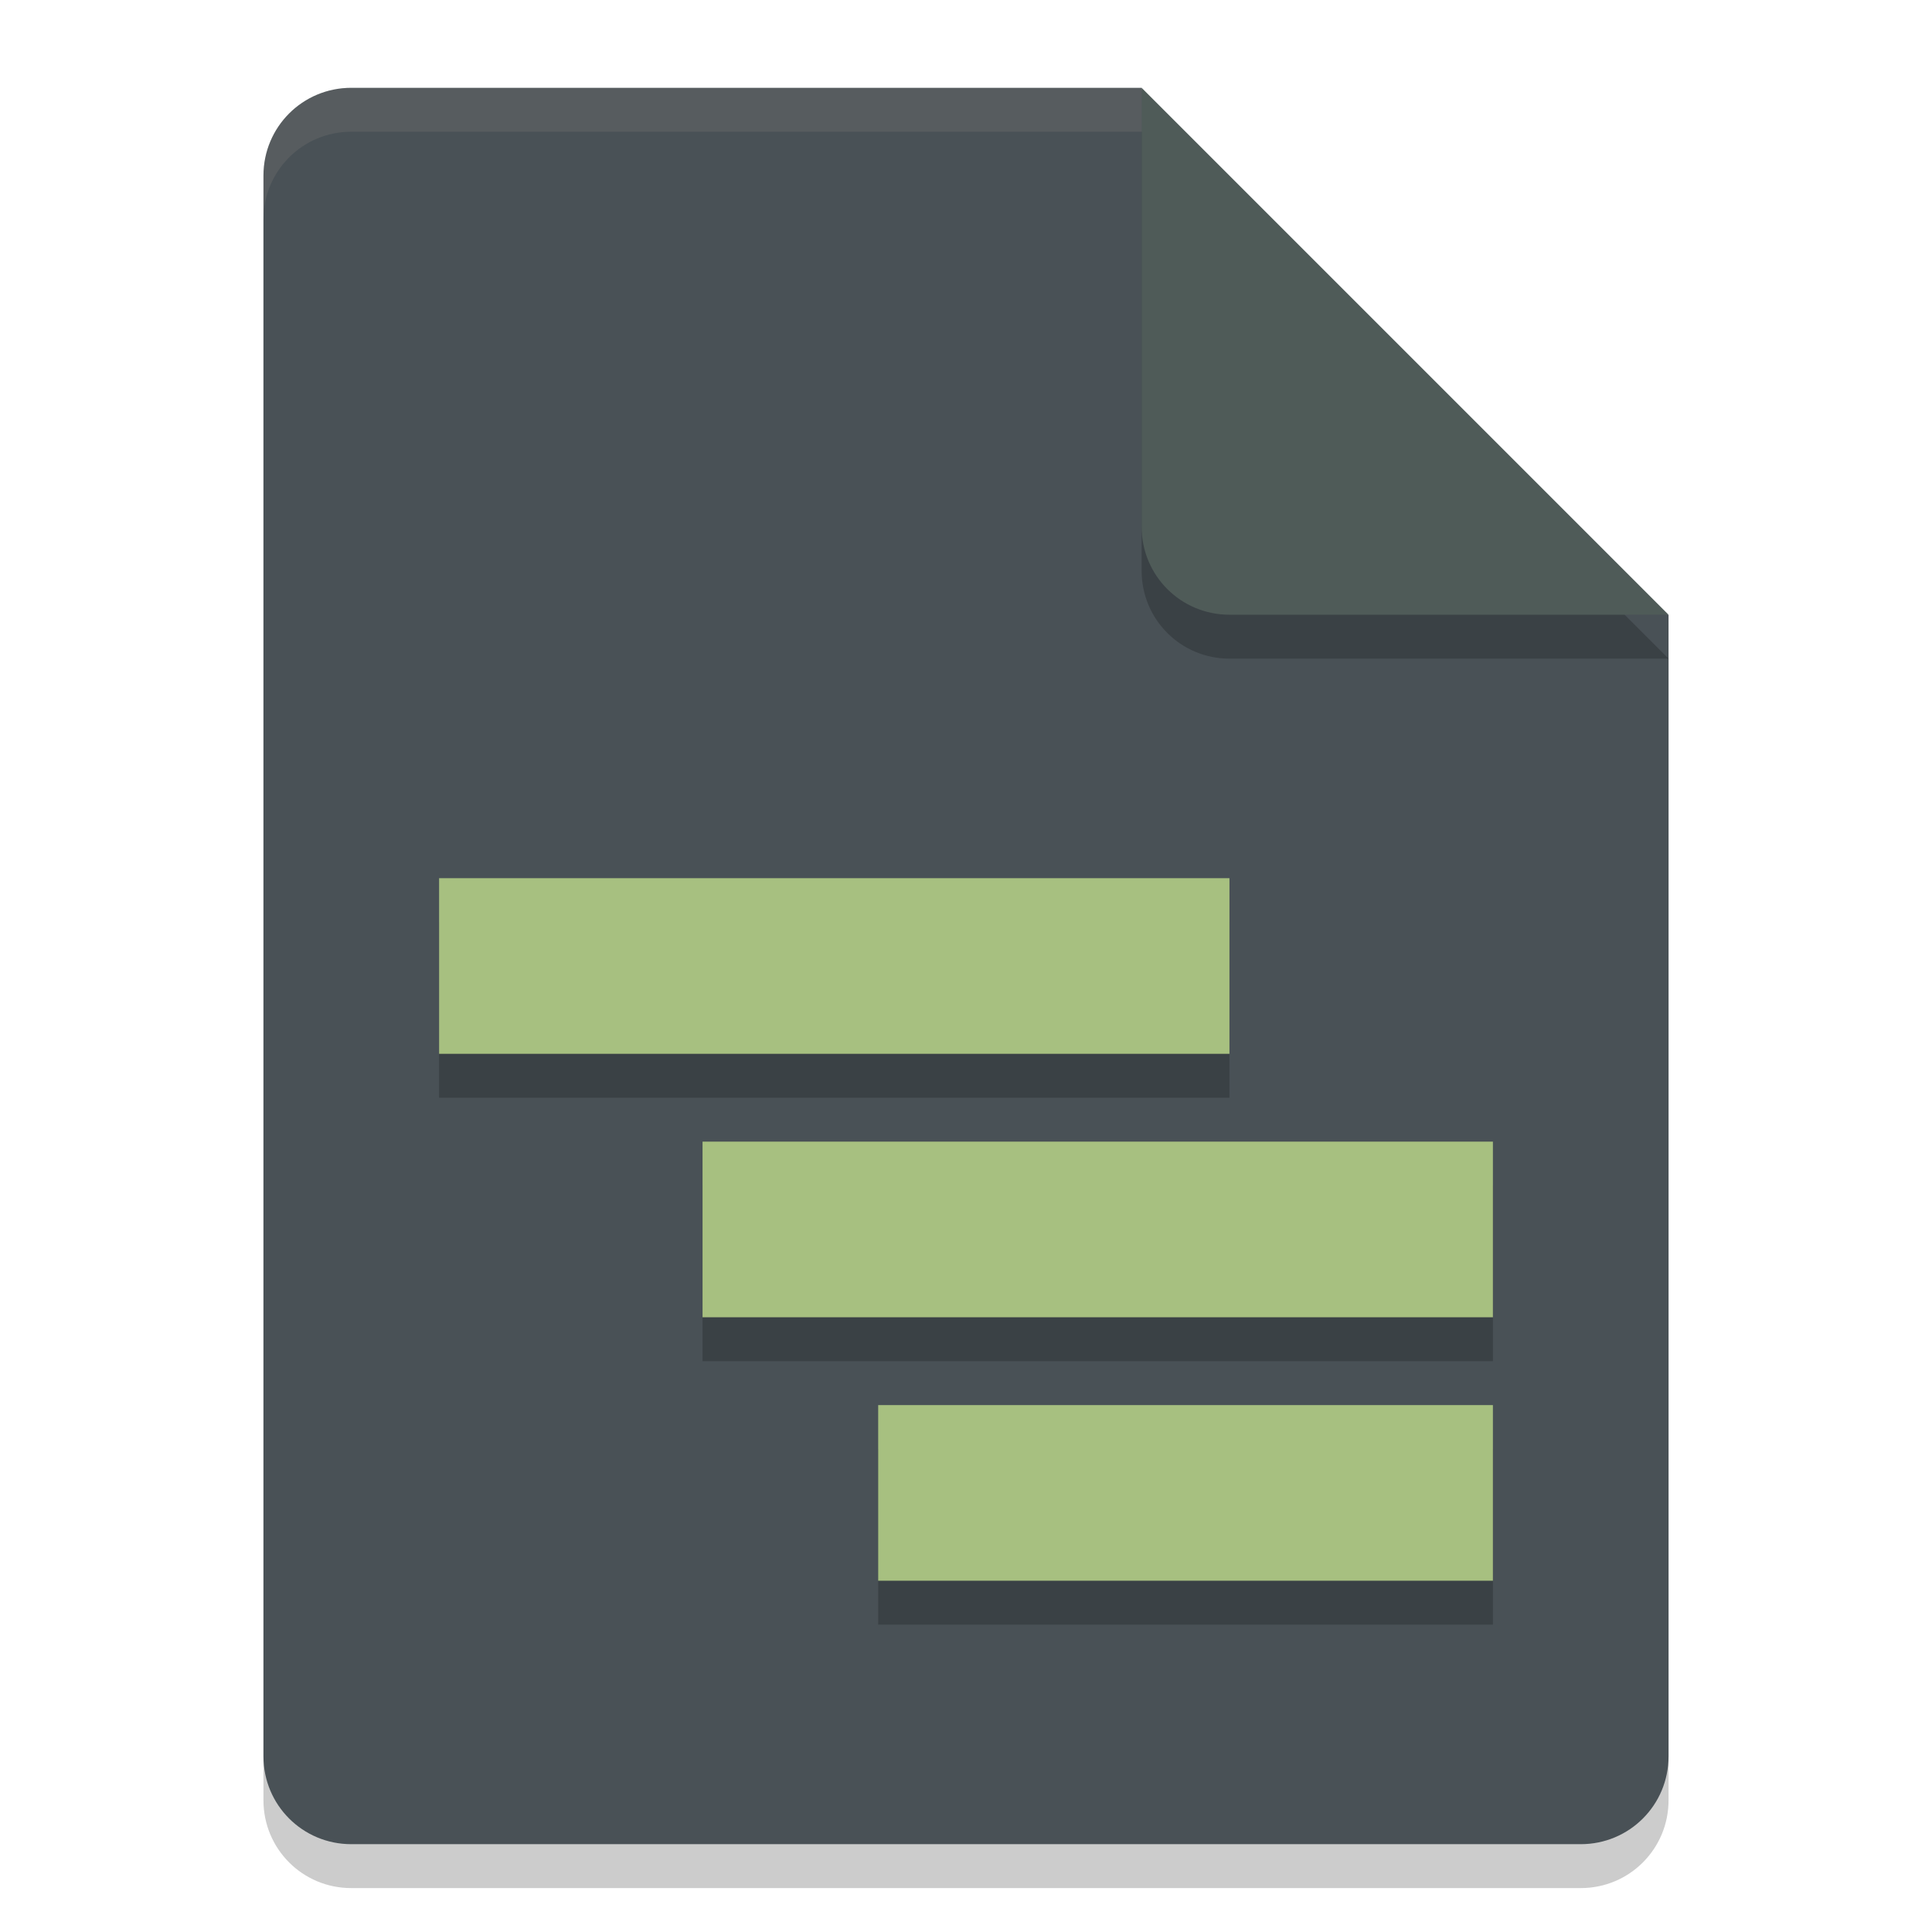 <svg xmlns="http://www.w3.org/2000/svg" width="22" height="22" version="1.1">
 <g transform="translate(-1,-1)">
  <path style="opacity:0.2" d="M 5,2.5 C 4.446,2.5 4,2.946 4,3.5 V 21.5 C 4,22.054 4.446,22.5 5,22.5 H 19 C 19.554,22.5 20,22.054 20,21.5 V 8.5 L 14,2.5 Z"/>
  <path style="fill:#495156" d="M 5,2 C 4.446,2 4,2.446 4,3 V 21 C 4,21.554 4.446,22 5,22 H 19 C 19.554,22 20,21.554 20,21 V 8 L 15,7 14,2 Z"/>
  <path style="opacity:0.2" d="M 20,8.5 14,2.5 V 7.5 C 14,8.054 14.446,8.5 15,8.5 Z"/>
  <path style="fill:#4f5b58" d="M 20,8 14,2 V 7 C 14,7.554 14.446,8 15,8 Z"/>
  <path style="opacity:0.1;fill:#d3c6aa" d="M 5,2 C 4.446,2 4,2.446 4,3 V 3.5 C 4,2.946 4.446,2.5 5,2.5 H 14 V 2 Z"/>
  <path style="opacity:0.2" d="M 6,11.5 V 13.5 H 15 V 11.5 Z M 9,14.5 V 16.5 H 18 V 14.5 Z M 11,17.5 V 19.5 H 18 V 17.5 Z"/>
  <path style="fill:#a7c080" d="M 6,11 V 13 H 15 V 11 Z M 9,14 V 16 H 18 V 14 Z M 11,17 V 19 H 18 V 17 Z"/>
 </g>
</svg>
